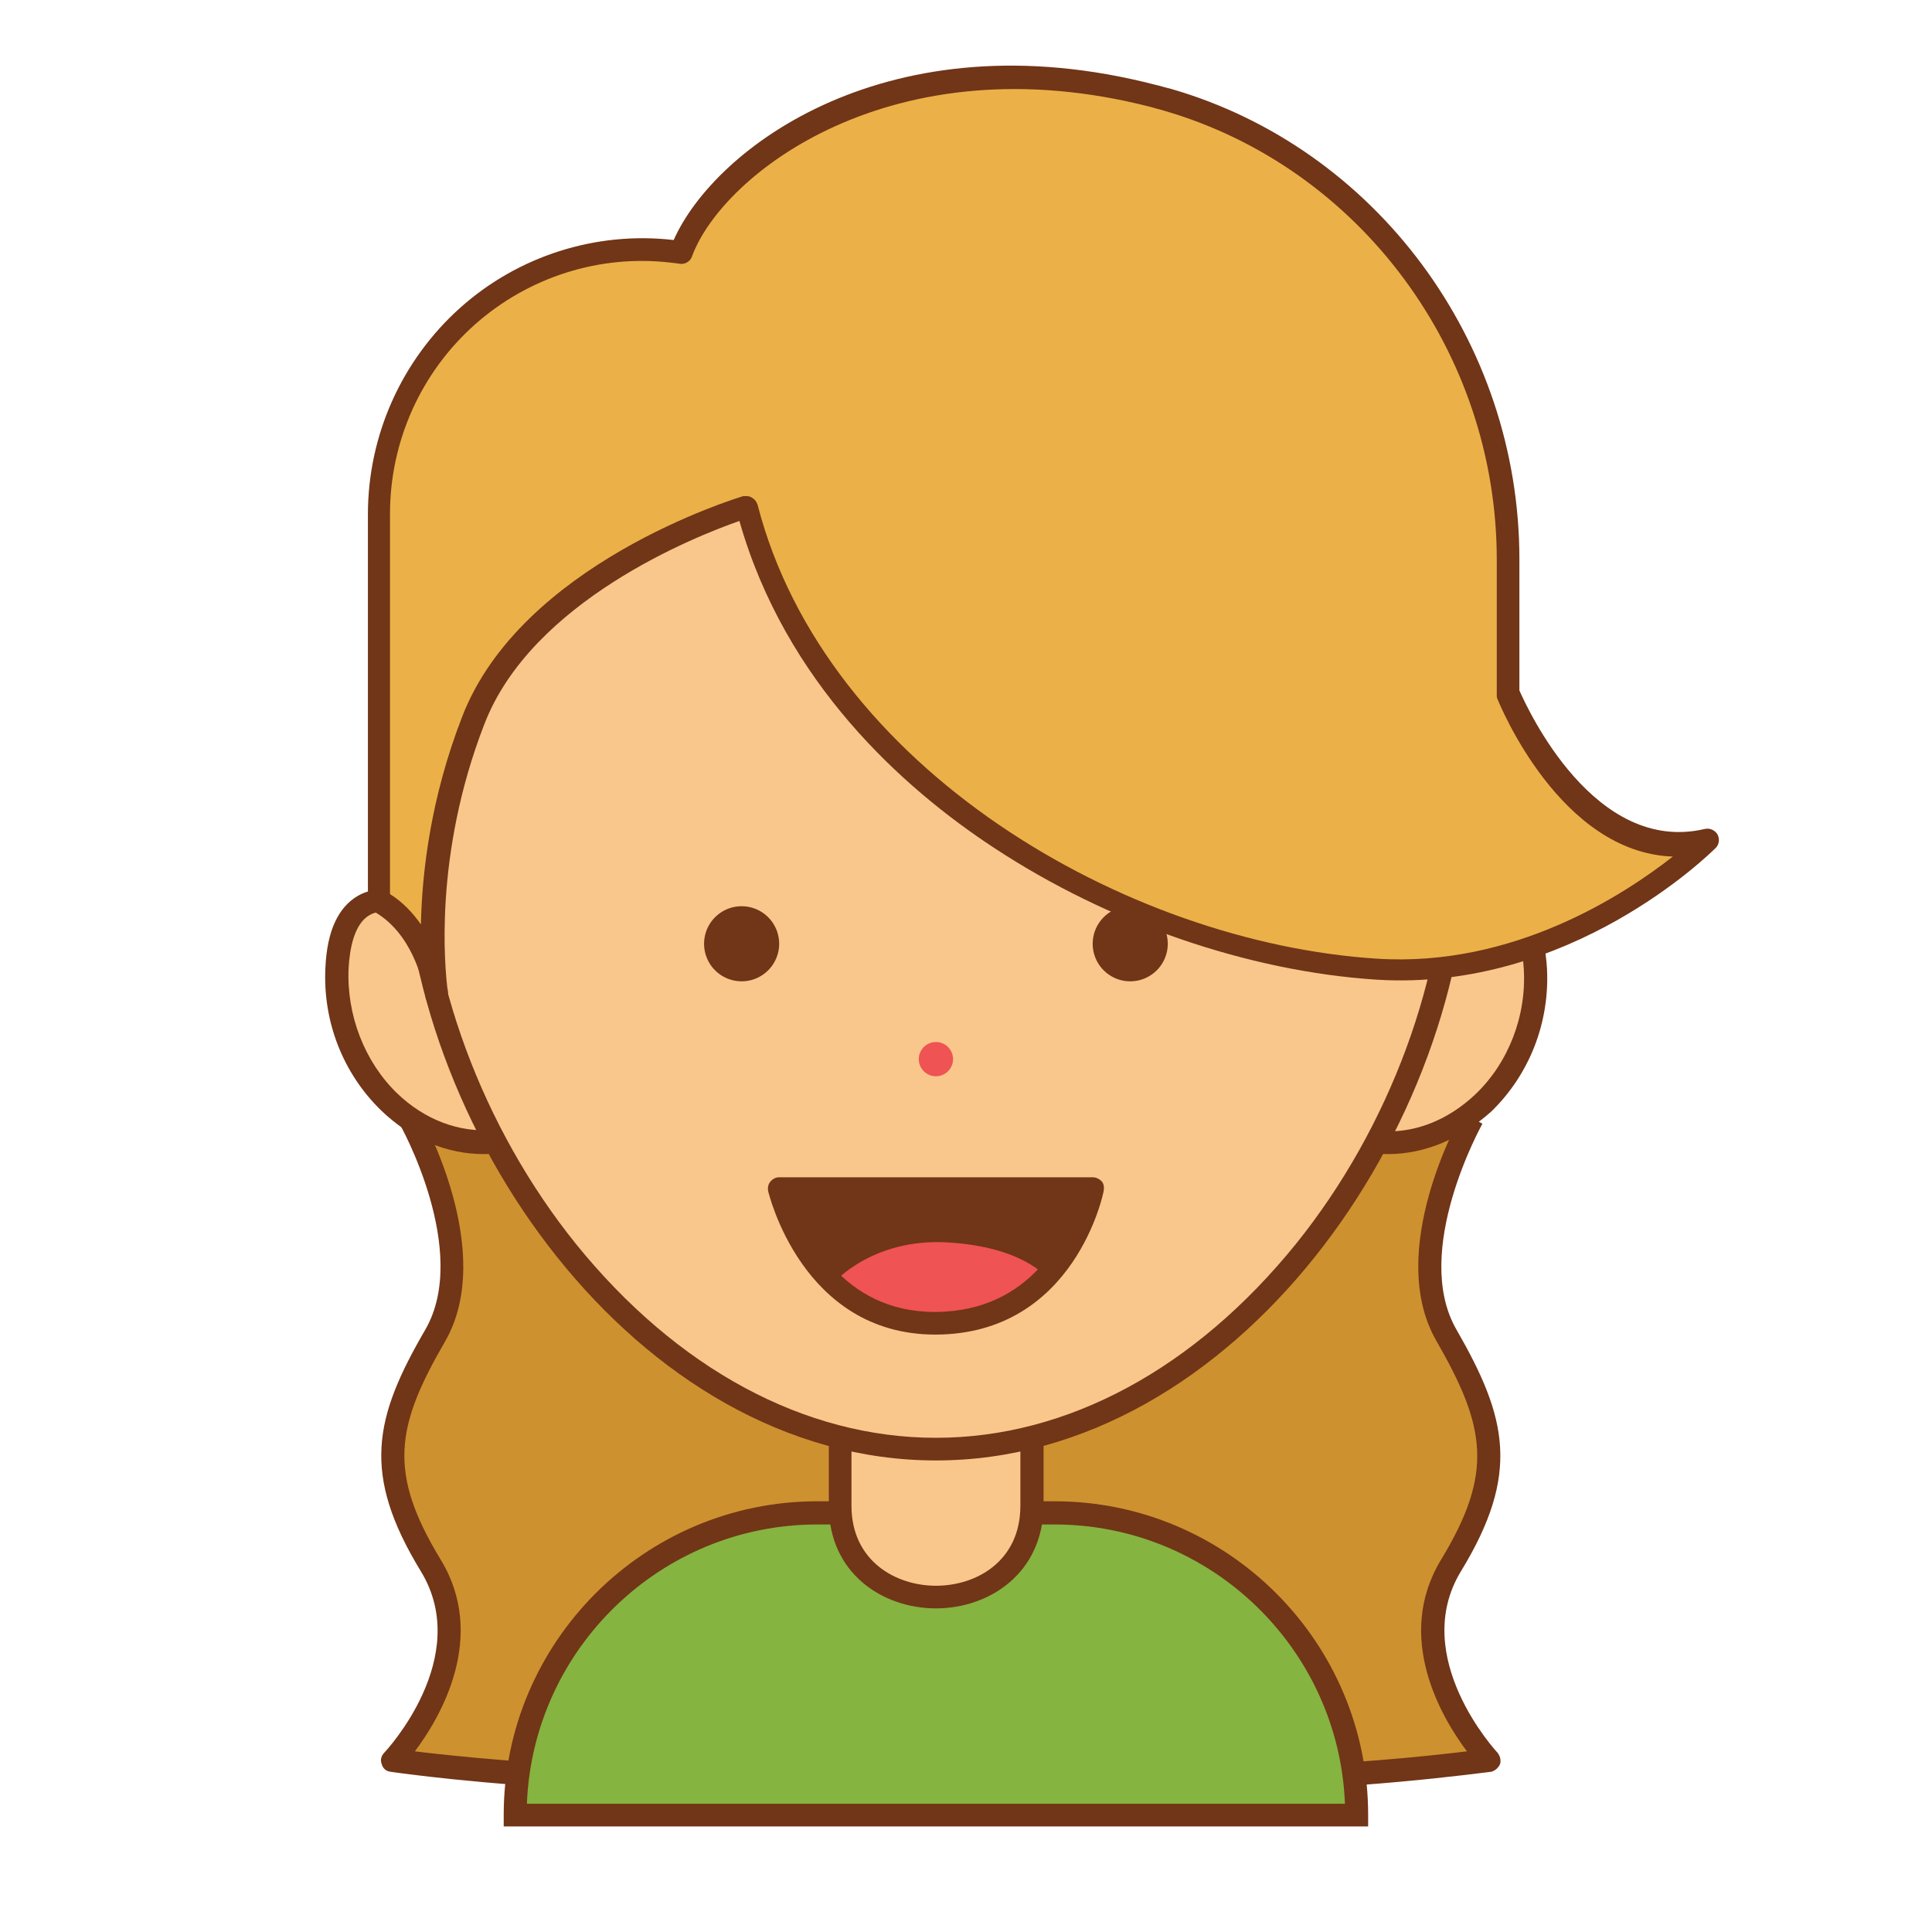 <?xml version="1.0" encoding="utf-8"?>
<svg id="master-artboard" viewBox="0 0 350 350" version="1.0" xmlns="http://www.w3.org/2000/svg" x="0px" y="0px" width="350px" height="350px" enable-background="new 0 0 1400 980"><rect id="ee-background" x="0" y="0" width="350" height="350" style="fill: white; fill-opacity: 0; pointer-events: none;"/>






















<g id="XMLID_648_" transform="matrix(1, 0, 0, 1, -65.348, -525.627)">
		<path id="XMLID_1208_" fill="#CE912F" d="M331.7,728.3c0,0-13.6,23.9-4.7,39.3c8.9,15.4,11.2,24.6,0.8,41.7&#10;&#9;&#9;&#9;c-10.4,17.1,6.9,35.2,6.9,35.2s-62.7,8.9-99.2-2.1c-36.5,10.9-99.2,2.1-99.2,2.1s17.3-18.1,6.9-35.2c-10.4-17.1-8.1-26.3,0.8-41.7&#10;&#9;&#9;&#9;c8.9-15.4-4.7-39.3-4.7-39.3"/>
	</g><path id="XMLID_803_" fill="#713517" d="M283.9,850.1c-16.5,0-34.2-1.3-48.3-5.4c-36.5,10.7-96.9,2.3-99.5,1.9&#10;&#9;&#9;&#9;c-0.8-0.1-1.4-0.6-1.6-1.4c-0.3-0.7-0.1-1.5,0.5-2.1c0.2-0.2,16.1-17.2,6.6-32.8c-10.8-17.7-8.5-27.8,0.8-43.8&#10;&#9;&#9;&#9;c8.2-14.2-4.5-37.1-4.7-37.3l3.6-2c0.6,1,14,25.2,4.7,41.4c-9,15.5-10.4,23.8-0.8,39.6c8.5,14-0.1,28.6-4.7,34.7&#10;&#9;&#9;&#9;c13.9,1.7,64,6.7,94.7-2.4c0.4-0.1,0.8-0.1,1.2,0c30.6,9.2,80.8,4.1,94.7,2.4c-4.6-6.1-13.2-20.7-4.7-34.7&#10;&#9;&#9;&#9;c9.6-15.8,8.1-24.1-0.8-39.6c-9.4-16.2,4.1-40.4,4.7-41.4l3.6,2c-0.1,0.2-12.9,23.1-4.7,37.3c9.2,16,11.6,26.1,0.8,43.8&#10;&#9;&#9;&#9;c-9.4,15.5,6.4,32.6,6.6,32.8c0.5,0.6,0.7,1.4,0.5,2.1c-0.3,0.7-0.9,1.2-1.6,1.4C333.5,846.8,310.1,850.1,283.9,850.1z" transform="matrix(1, 0, 0, 1, -65.348, -525.627)"/><path id="XMLID_1207_" fill="#F9C68C" d="M140.4,690.1c0,0-13.1-6.8-14,10.9c-0.9,17.8,13.1,32.9,28.7,31.5" transform="matrix(1, 0, 0, 1, -65.348, -525.627)"/><path id="XMLID_799_" fill="#713517" d="M153,734.7c-6.7,0-13.2-2.7-18.6-7.9c-6.9-6.7-10.6-16.1-10.1-25.9&#10;&#9;&#9;&#9;c0.3-6.6,2.3-10.9,5.9-13c5-2.8,10.9,0.2,11.2,0.3l-1.9,3.6l0.9-1.8l-0.9,1.8c0,0-4.2-2.1-7.2-0.4c-2.8,1.6-3.6,6.1-3.8,9.6&#10;&#9;&#9;&#9;c-0.4,8.5,2.9,17,8.8,22.7c5,4.8,11.3,7.2,17.6,6.6l0.4,4.1C154.5,734.7,153.7,734.7,153,734.7z" transform="matrix(1, 0, 0, 1, -65.348, -525.627)"/><path id="XMLID_625_" fill="#85B440" d="M311.1,854.5H158.7v0c0-30.2,24.5-54.7,54.7-54.7h43C286.6,799.7,311.1,824.3,311.1,854.5&#10;&#9;&#9;&#9;L311.1,854.5z" transform="matrix(1, 0, 0, 1, -65.348, -525.627)"/><path id="XMLID_774_" fill="#713517" d="M313.2,856.5H156.6v-2.1c0-31.3,25.5-56.8,56.8-56.8h43c31.3,0,56.8,25.5,56.8,56.8V856.5&#10;&#9;&#9;&#9;z M160.8,852.4H309c-1.1-28.1-24.3-50.6-52.6-50.6h-43C185.1,801.8,161.9,824.3,160.8,852.4z" transform="matrix(1, 0, 0, 1, -65.348, -525.627)"/><path id="XMLID_1206_" fill="#F9C68C" d="M252.3,798.4l0-23.6h-34.8v23.6C217.5,820.5,252.3,820.5,252.3,798.4z" transform="matrix(1, 0, 0, 1, -65.348, -525.627)"/><path id="XMLID_769_" fill="#713517" d="M234.9,817c-9.7,0-19.4-6.4-19.4-18.6v-25.7h38.9v25.7C254.3,810.6,244.6,817,234.9,817z&#10;&#9;&#9;&#9; M219.6,776.8v21.6c0,10,8,14.5,15.3,14.5c7.4,0,15.3-4.5,15.3-14.5v-21.6H219.6z" transform="matrix(1, 0, 0, 1, -65.348, -525.627)"/><path id="XMLID_1205_" fill="#F9C68C" d="M329.4,690.1c0,0,13.1-6.8,14,10.9c0.9,17.8-13.1,32.9-28.7,31.5" transform="matrix(1, 0, 0, 1, -65.348, -525.627)"/><path id="XMLID_1204_" fill="#F9C68C" d="M329.4,677.3c0,52.1-42.3,110.9-94.5,110.9s-94.5-58.7-94.5-110.9s42.3-77.9,94.5-77.9&#10;&#9;&#9;&#9;S329.4,625.2,329.4,677.3z" transform="matrix(1, 0, 0, 1, -65.348, -525.627)"/><path id="XMLID_656_" fill="#713517" d="M234.9,790.2c-54.4,0-96.5-60.7-96.5-112.9c0-25.2,9.8-46,28.5-60.1&#10;&#9;&#9;&#9;c17.1-13,40.6-19.8,68-19.8s50.9,6.9,68,19.8c18.6,14.1,28.5,34.9,28.5,60.1C331.4,729.5,289.3,790.2,234.9,790.2z M234.9,601.5&#10;&#9;&#9;&#9;c-44.7,0-92.4,19.9-92.4,75.8c0,25,10.2,52.6,27.2,73.7c18.3,22.6,41.4,35.1,65.2,35.1s46.9-12.5,65.2-35.1&#10;&#9;&#9;&#9;c17-21.1,27.2-48.7,27.2-73.7C327.3,621.4,279.6,601.5,234.9,601.5z" transform="matrix(1, 0, 0, 1, -65.348, -525.627)"/><path id="XMLID_654_" fill="#713517" d="M316.8,734.7c-0.7,0-1.5,0-2.2-0.1l0.4-4.1c6.3,0.6,12.5-1.8,17.6-6.6&#10;&#9;&#9;&#9;c6-5.7,9.3-14.2,8.8-22.7c-0.2-3.5-1-8-3.8-9.6c-3-1.7-7.2,0.4-7.2,0.4l-1.9-3.6c0.2-0.1,6.2-3.1,11.2-0.3c3.6,2,5.5,6.4,5.9,13&#10;&#9;&#9;&#9;c0.5,9.8-3.2,19.2-10.1,25.9C330,731.9,323.5,734.7,316.8,734.7z" transform="matrix(1, 0, 0, 1, -65.348, -525.627)"/><g id="XMLID_668_" transform="matrix(1, 0, 0, 1, -65.348, -525.627)">
			<path d="M 206.5 696.6 A 6.8 6.8 0 0 1 199.7 703.4 A 6.8 6.8 0 0 1 192.9 696.6 A 6.8 6.8 0 0 1 199.7 689.8 A 6.8 6.8 0 0 1 206.5 696.6 Z" id="XMLID_1203_" fill="#713517"/>
		</g><path d="M 276.9 696.6 A 6.8 6.8 0 0 1 270.1 703.4 A 6.8 6.8 0 0 1 263.3 696.6 A 6.8 6.8 0 0 1 270.1 689.8 A 6.8 6.8 0 0 1 276.9 696.6 Z" id="XMLID_1202_" fill="#713517" transform="matrix(1, 0, 0, 1, -65.348, -525.627)"/><g id="XMLID_665_" transform="matrix(1, 0, 0, 1, -65.348, -525.627)">
			<path id="XMLID_1201_" fill="#713517" d="M206.5,740.9h56.8c0,0-4.6,24.3-28.4,24.4C211.9,765.4,206.5,740.9,206.5,740.9z"/>
		</g><path id="XMLID_1200_" fill="#EF5353" d="M216.3,758.1c0,0,7-8.2,20.7-7.4c13.7,0.8,17.9,6.3,17.9,6.3s-4.3,9.2-18.3,8.3&#10;&#9;&#9;&#9;&#9;C222.7,764.4,216.3,758.1,216.3,758.1z" transform="matrix(1, 0, 0, 1, -65.348, -525.627)"/><path id="XMLID_651_" fill="#713517" d="M234.8,767.4c-24.2,0-30.2-25.7-30.3-26c-0.1-0.6,0-1.2,0.4-1.7c0.4-0.5,1-0.8,1.6-0.8&#10;&#9;&#9;&#9;h56.8c0.6,0,1.2,0.3,1.6,0.7s0.5,1.1,0.4,1.7c0,0.3-5.2,26-30.4,26.1C234.9,767.4,234.8,767.4,234.8,767.4z M209.2,743&#10;&#9;&#9;&#9;c2,5.9,8.6,20.3,25.5,20.3c0,0,0.1,0,0.1,0c17.7-0.1,23.9-14.4,25.8-20.3H209.2z" transform="matrix(1, 0, 0, 1, -65.348, -525.627)"/><path d="M 238 717.5 A 3.1 3.1 0 0 1 234.9 720.6 A 3.1 3.1 0 0 1 231.8 717.5 A 3.1 3.1 0 0 1 234.9 714.4 A 3.1 3.1 0 0 1 238 717.5 Z" id="XMLID_1199_" fill="#EF5353" transform="matrix(1, 0, 0, 1, -65.348, -525.627)"/><g id="XMLID_1081_" transform="matrix(1, 0, 0, 1, -65.348, -525.627)">
			<path id="XMLID_1197_" fill="#EBB148" d="M338.6,651.3c0,0,12.9,32.2,36.1,26.7c0,0-25.3,25.5-59.9,23.3&#10;&#9;&#9;&#9;&#9;c-43.3-2.8-100.9-32.2-114.1-83.7c0,0-39.1,11.7-49.6,38.7c-10.5,27-6.7,49.5-6.7,49.5S143,694,134,688.9V686v-67.2&#10;&#9;&#9;&#9;&#9;c0-28.5,24.8-50.8,53.1-47.6c1.1,0.1,1.7,0.2,1.7,0.2c5.5-15.1,36.3-41.1,85.5-28.4c0.9,0.2,1.7,0.5,2.6,0.7&#10;&#9;&#9;&#9;&#9;c36.8,10.6,61.7,44.9,61.7,83.2v21.7V651.3z"/>
		</g><g id="XMLID_646_" transform="matrix(1, 0, 0, 1, -65.348, -525.627)">
			<path id="XMLID_627_" fill="#713517" d="M144.4,707.8c-1,0-1.9-0.7-2-1.7c0-0.1,0-0.3-0.1-0.6c-0.4-2.2-2.3-10.9-9.3-14.8&#10;&#9;&#9;&#9;&#9;c-0.6-0.4-1-1-1-1.8v-70.1c0-14.3,6.1-27.9,16.7-37.4c10.5-9.4,24.6-13.9,38.6-12.3c0,0,0.1,0,0.1,0c7.4-16.7,39-40.6,87.3-28.1&#10;&#9;&#9;&#9;&#9;c0.9,0.2,1.8,0.5,2.7,0.7c37.2,10.7,63.2,45.8,63.2,85.2v23.8c1.5,3.4,13.6,29.8,33.6,25.1c0.9-0.2,1.8,0.2,2.3,1&#10;&#9;&#9;&#9;&#9;c0.4,0.8,0.3,1.8-0.3,2.4c-1.1,1.1-26.4,26.1-61.5,23.9c-23.2-1.5-48.5-10.2-69.3-23.9c-16.6-10.9-37.8-30-46.1-59.2&#10;&#9;&#9;&#9;&#9;c-8,2.8-37.6,14.5-46.2,36.8c-9.3,23.9-7.1,44.5-6.7,47.9c0.1,0.3,0.1,0.6,0.1,0.6c0.1,1.1-0.7,2.1-1.8,2.3&#10;&#9;&#9;&#9;&#9;C144.5,707.8,144.5,707.8,144.4,707.8z M200.6,615.5c0.4,0,0.7,0.1,1,0.3c0.5,0.3,0.8,0.7,1,1.3c12.3,47.7,66.7,79.3,112.2,82.2&#10;&#9;&#9;&#9;&#9;c24.7,1.6,44.8-11.6,53.6-18.5c-20.4-0.7-31.3-27.4-31.8-28.6c-0.1-0.2-0.1-0.5-0.1-0.8V627c0-37.6-24.8-71-60.2-81.3&#10;&#9;&#9;&#9;&#9;c-0.8-0.2-1.7-0.5-2.5-0.7c-46.7-12-77.6,12.1-83.1,27.1c-0.3,0.9-1.3,1.5-2.3,1.3c0,0-0.6-0.1-1.6-0.2&#10;&#9;&#9;&#9;&#9;c-12.8-1.5-25.7,2.6-35.4,11.2c-9.8,8.7-15.4,21.2-15.4,34.3v68.9c2.4,1.5,4.2,3.5,5.6,5.5c0.2-9.3,1.7-22.8,7.5-37.7&#10;&#9;&#9;&#9;&#9;c10.7-27.6,49.3-39.4,50.9-39.9C200.2,615.5,200.4,615.5,200.6,615.5z"/>
		</g>
</svg>